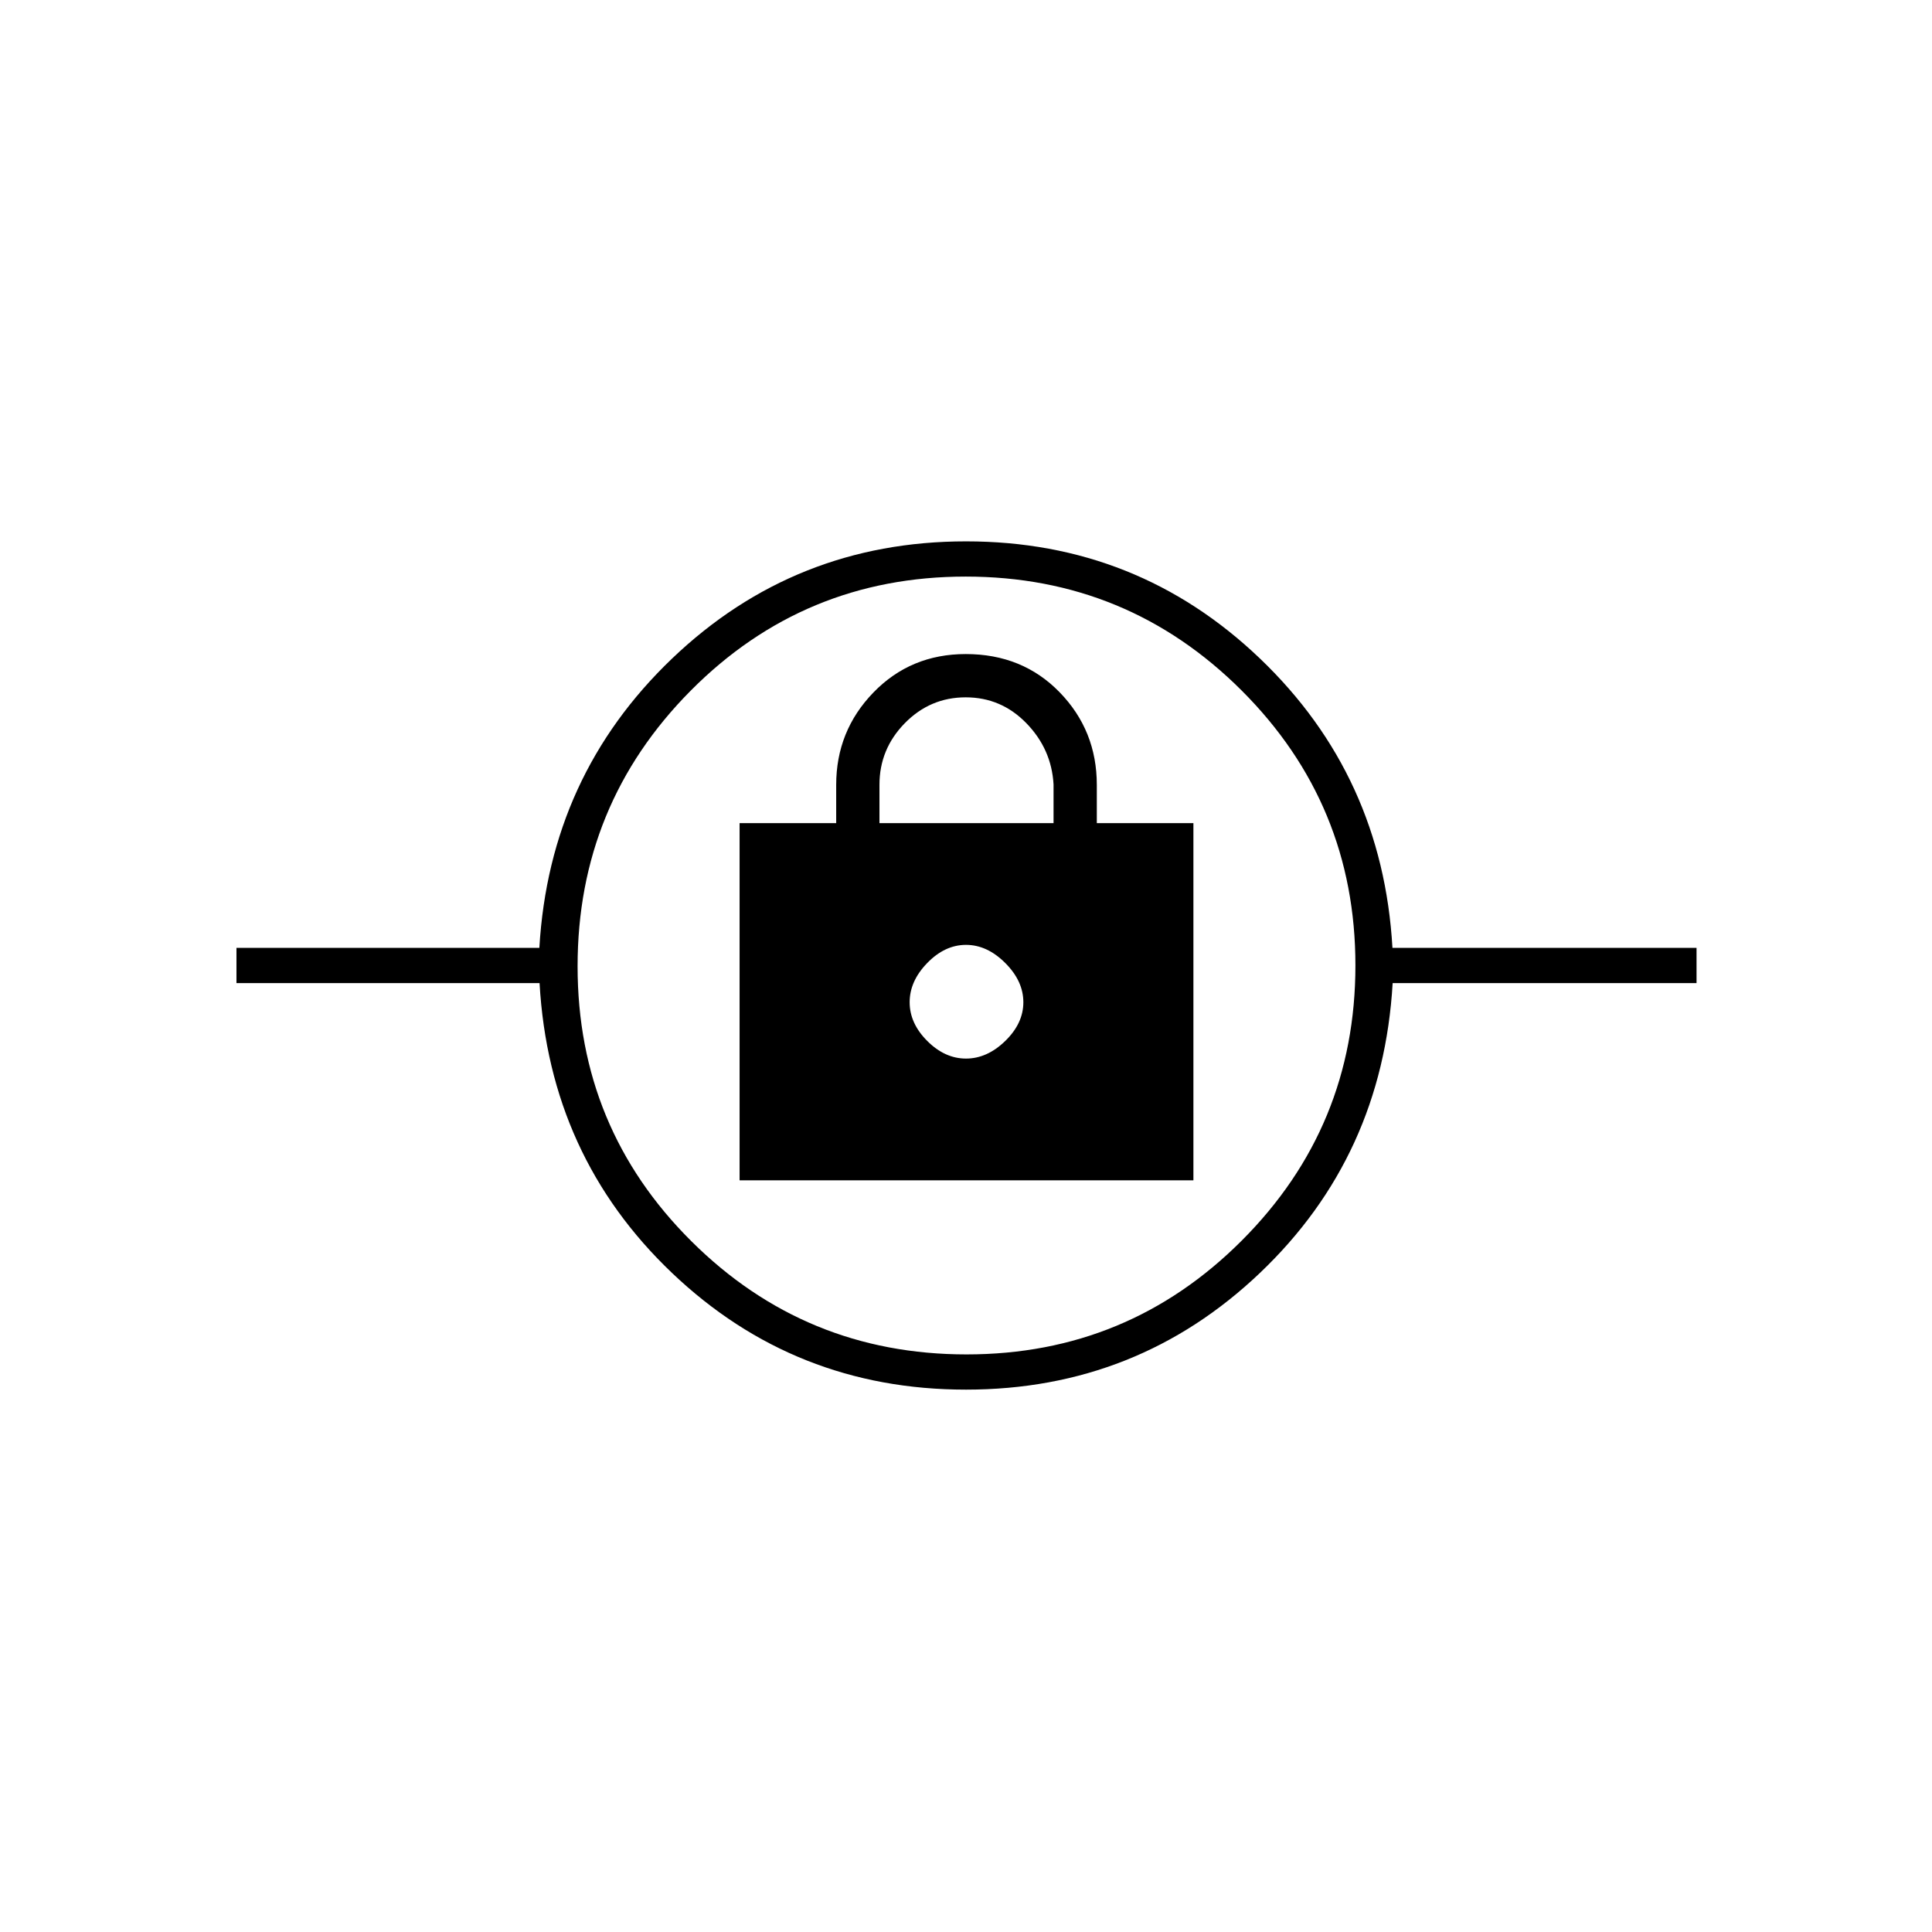 <svg xmlns="http://www.w3.org/2000/svg" height="20" viewBox="0 -960 960 960" width="20"><path d="M479.97-269.5q-85.17 0-146.07-58-60.9-58-65.8-144H117.5V-489H268q5-85.5 65.93-143.75Q394.86-691 480.03-691q85.17 0 146.07 58.25Q687-574.5 691.9-489H843v17.5H692q-5 86-65.93 144-60.93 58-146.1 58Zm.32-17.5q80.21 0 136.71-56.54 56.5-56.53 56.5-136.75 0-80.21-56.64-136.71-56.64-56.5-137-56.5t-136.61 56.64Q287-560.22 287-479.86t56.54 136.61Q400.07-287 480.29-287ZM367.5-373.5H593V-551h-48v-19q0-27-18.46-46-18.45-19-46.66-19-27.38 0-45.88 19.09-18.5 19.1-18.5 45.91v19h-48v177.5ZM480-434q-10.5 0-19.25-8.75T452-462q0-10.5 8.75-19.5t19.25-9q10.5 0 19.5 9t9 19.5q0 10.5-9 19.25T480-434Zm-43-117v-19.05q0-17.75 12.59-30.6 12.59-12.85 30.25-12.85T510-600.64q12.5 12.86 13.5 30.39V-551H437Zm43 118Z"/></svg>